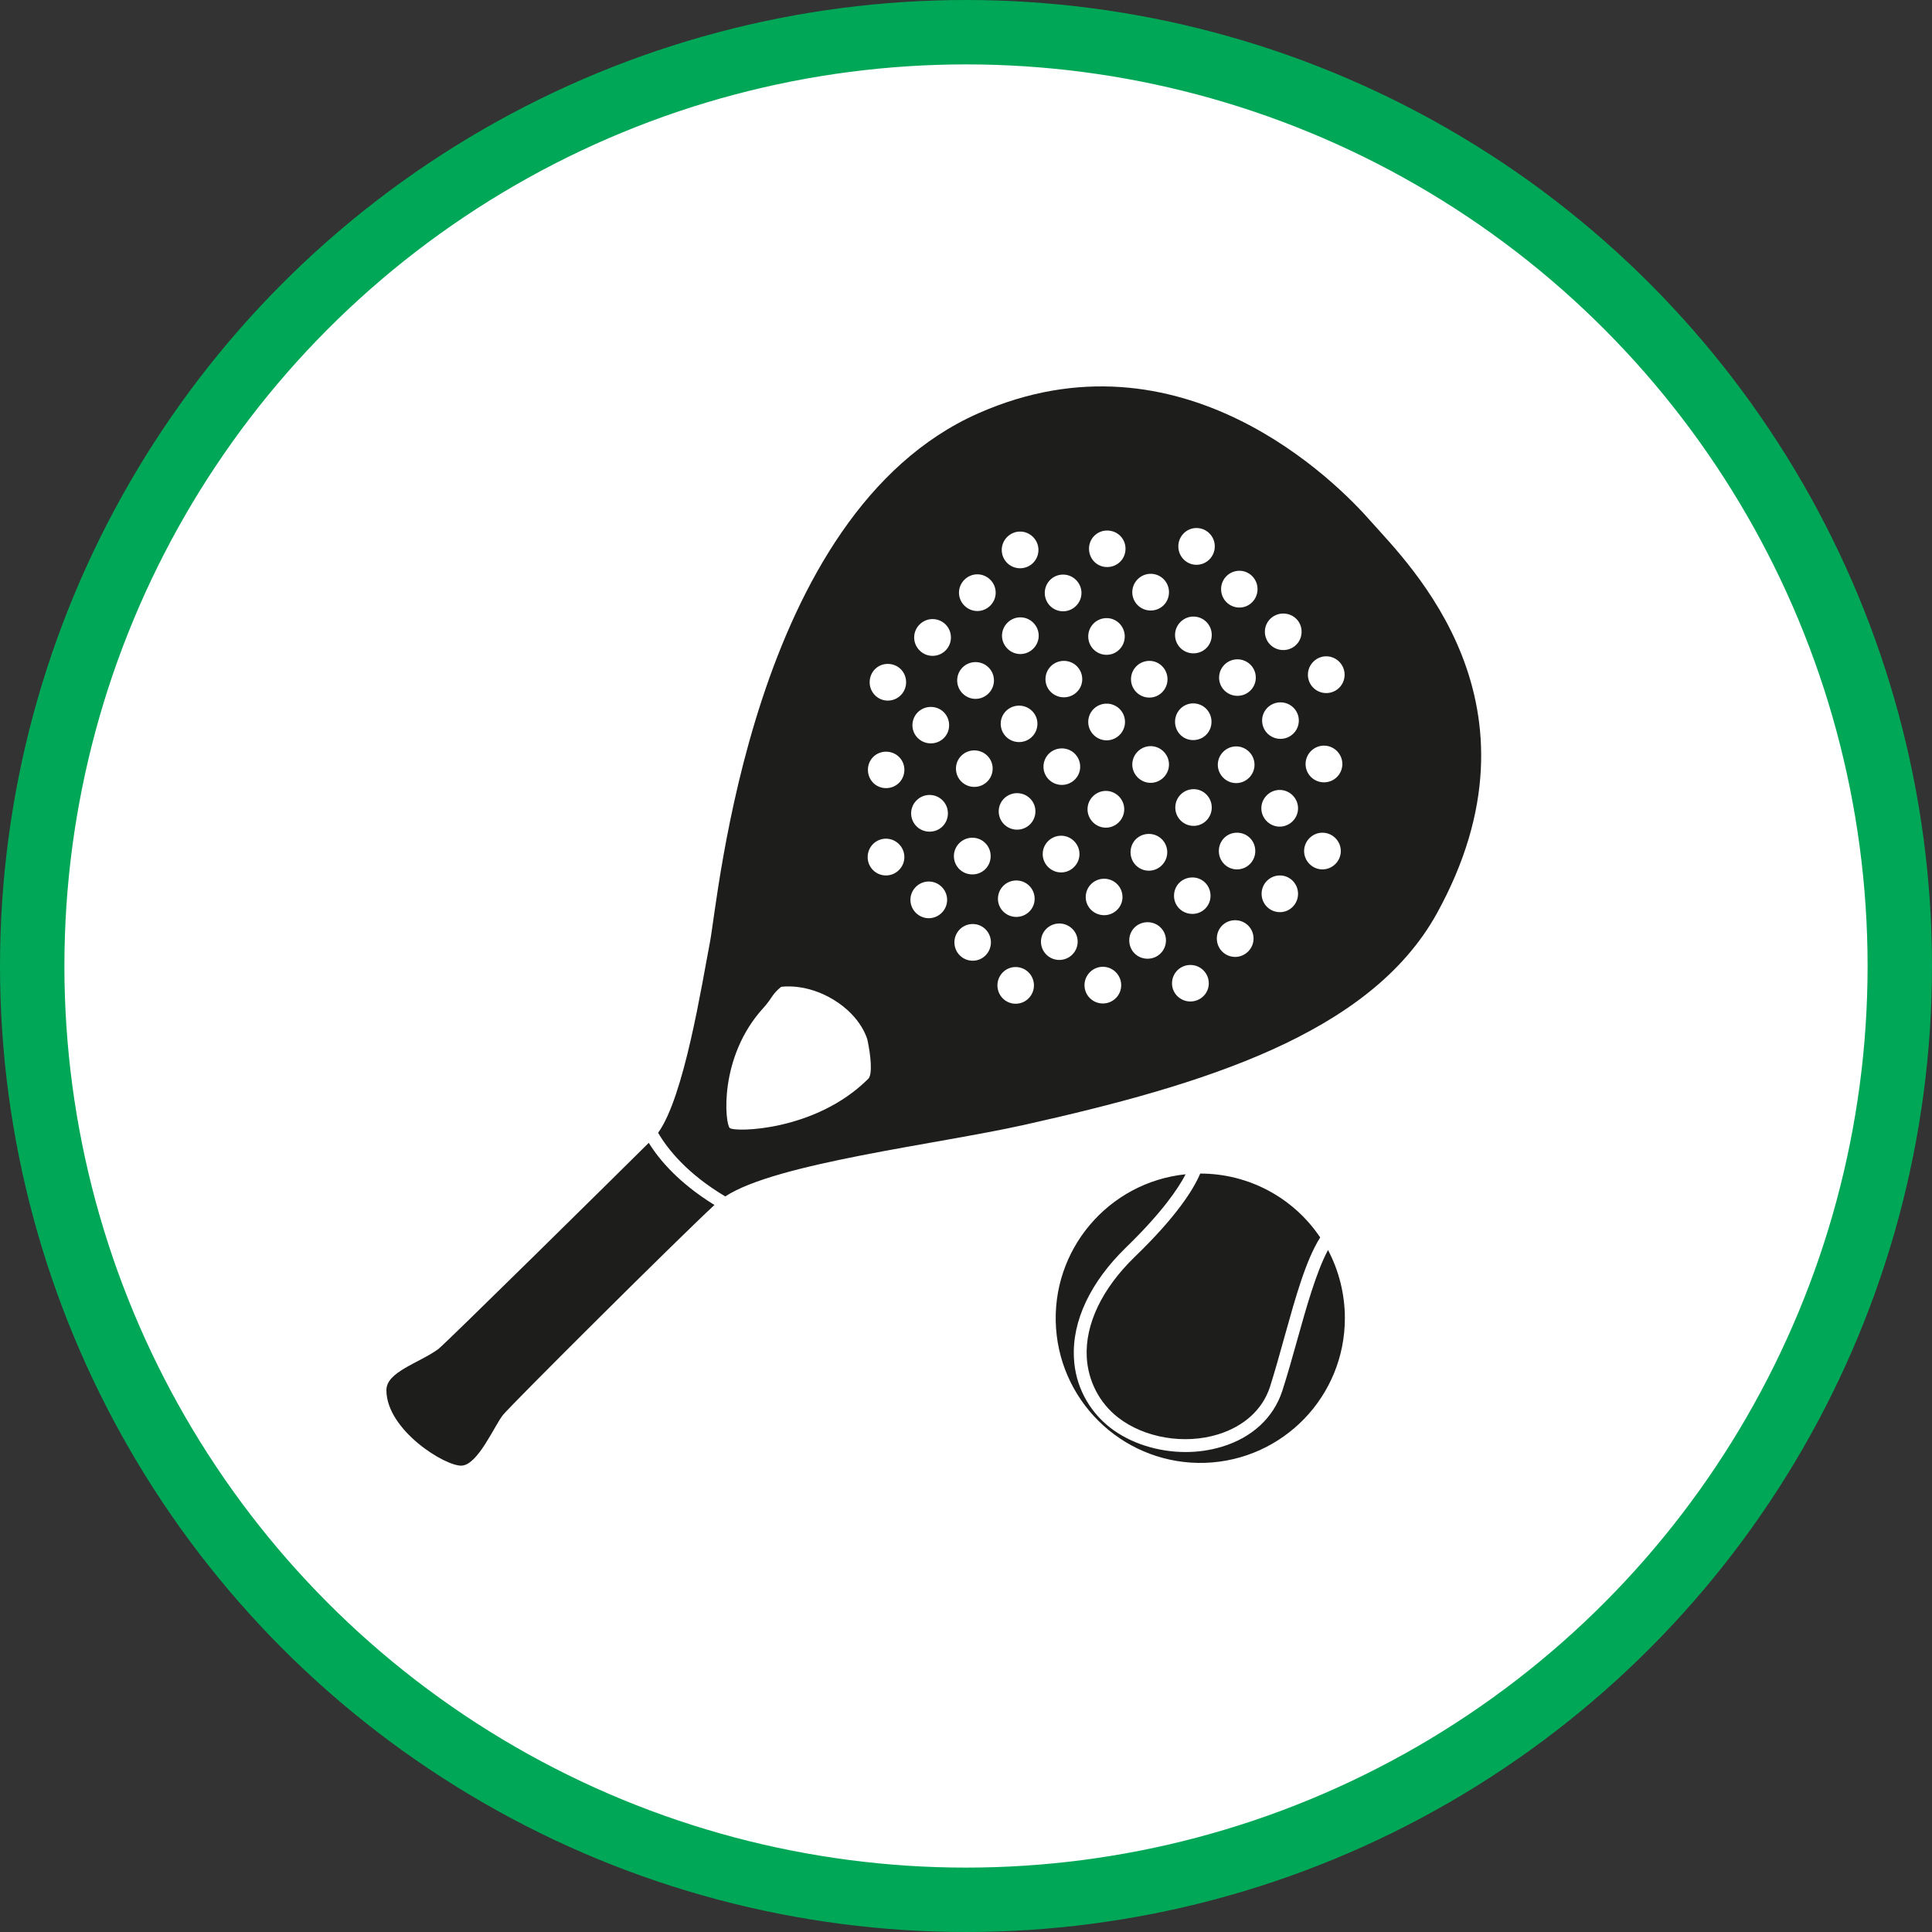 <?xml version="1.0" encoding="UTF-8" standalone="no"?>
<!-- Created with Inkscape (http://www.inkscape.org/) -->

<svg
   xmlns:dc="http://purl.org/dc/elements/1.1/"
   xmlns:cc="http://creativecommons.org/ns#"
   xmlns:rdf="http://www.w3.org/1999/02/22-rdf-syntax-ns#"
   xmlns:svg="http://www.w3.org/2000/svg"
   xmlns="http://www.w3.org/2000/svg"
   xmlns:xlink="http://www.w3.org/1999/xlink"
   xmlns:sodipodi="http://sodipodi.sourceforge.net/DTD/sodipodi-0.dtd"
   xmlns:inkscape="http://www.inkscape.org/namespaces/inkscape"
   width="30px"
   height="30px"
   version="1.1"
   id="svg8"
   inkscape:version="0.92.4 5da689c313, 2019-01-14"
   sodipodi:docname="container.svg">
  <rect width="100%" height="100%" fill="#333333" stroke="none"/>
  <defs
     id="defs2" />
  <sodipodi:namedview
     id="base"
     pagecolor="#ffffff"
     bordercolor="#666666"
     borderopacity="1.0"
     inkscape:pageopacity="0.0"
     inkscape:pageshadow="2"
     inkscape:zoom="13.049334"
     inkscape:cx="18.679046"
     inkscape:cy="12.165829"
     inkscape:document-units="px"
     inkscape:current-layer="layer1"
     showgrid="false"
     inkscape:snap-page="false"
     units="px"
     inkscape:window-width="1884"
     inkscape:window-height="1061"
     inkscape:window-x="0"
     inkscape:window-y="0"
     inkscape:window-maximized="1"
     fit-margin-top="0"
     fit-margin-left="0"
     fit-margin-right="0"
     fit-margin-bottom="0" />
    <circle
       style="color:#000000;clip-rule:nonzero;display:inline;overflow:visible;visibility:visible;opacity:1;isolation:auto;mix-blend-mode:normal;color-interpolation:sRGB;color-interpolation-filters:linearRGB;solid-color:#000000;solid-opacity:1;vector-effect:none;fill:#ffffff;fill-opacity:1;fill-rule:evenodd;stroke:#00A757;stroke-width:1;stroke-linecap:butt;stroke-linejoin:miter;stroke-miterlimit:4;stroke-dasharray:none;stroke-dashoffset:0;stroke-opacity:1;marker:none;color-rendering:auto;image-rendering:auto;shape-rendering:auto;text-rendering:auto;enable-background:accumulate"
       id="path815"
       cx="15"
       cy="15"
       r="14.5" />
<g transform="translate(6,6)"><path fill-rule="nonzero" fill="rgb(11.373%, 11.373%, 10.588%)" fill-opacity="1" d="M 15.285 2.094 C 14.77 1.504 12.34 -0.973 9.191 0.418 C 5.664 1.977 5.156 7.953 5.023 8.637 C 4.898 9.281 4.625 11.031 4.219 11.59 C 4.367 11.844 4.672 12.227 5.262 12.578 C 6.047 12.062 8.527 11.773 9.895 11.469 C 12.676 10.848 15.27 10.062 16.309 8.188 C 18.109 4.93 15.891 2.777 15.285 2.094 Z M 12.527 4.922 C 12.688 4.922 12.812 5.051 12.812 5.207 C 12.812 5.367 12.688 5.492 12.527 5.492 C 12.371 5.492 12.246 5.367 12.246 5.207 C 12.246 5.051 12.371 4.922 12.527 4.922 Z M 12.246 3.859 C 12.246 3.703 12.375 3.574 12.531 3.574 C 12.691 3.574 12.816 3.703 12.816 3.859 C 12.816 4.02 12.691 4.145 12.531 4.145 C 12.375 4.145 12.246 4.02 12.246 3.859 Z M 10.508 2.922 C 10.664 2.922 10.793 3.051 10.793 3.207 C 10.793 3.363 10.664 3.492 10.508 3.492 C 10.348 3.492 10.223 3.363 10.223 3.207 C 10.223 3.051 10.348 2.922 10.508 2.922 Z M 9.84 2.254 C 9.996 2.254 10.125 2.383 10.125 2.539 C 10.125 2.699 9.996 2.824 9.84 2.824 C 9.684 2.824 9.555 2.699 9.555 2.539 C 9.555 2.383 9.684 2.254 9.84 2.254 Z M 7.484 10.75 C 6.664 11.57 5.406 11.582 5.332 11.516 C 5.258 11.453 5.152 10.414 5.859 9.645 C 5.996 9.492 5.984 9.441 6.129 9.324 C 6.129 9.324 6.512 9.258 6.949 9.527 C 7.383 9.793 7.469 10.145 7.469 10.145 C 7.52 10.379 7.551 10.68 7.484 10.75 Z M 7.758 7.594 C 7.598 7.594 7.473 7.465 7.473 7.309 C 7.473 7.152 7.598 7.023 7.758 7.023 C 7.914 7.023 8.043 7.152 8.043 7.309 C 8.043 7.465 7.914 7.594 7.758 7.594 Z M 7.758 6.238 C 7.602 6.238 7.477 6.113 7.477 5.953 C 7.477 5.797 7.602 5.672 7.758 5.672 C 7.918 5.672 8.043 5.797 8.043 5.953 C 8.043 6.113 7.918 6.238 7.758 6.238 Z M 7.785 4.879 C 7.629 4.879 7.504 4.75 7.504 4.594 C 7.504 4.434 7.629 4.309 7.785 4.309 C 7.945 4.309 8.07 4.434 8.07 4.594 C 8.07 4.75 7.945 4.879 7.785 4.879 Z M 8.422 8.258 C 8.266 8.258 8.137 8.129 8.137 7.973 C 8.137 7.816 8.266 7.688 8.422 7.688 C 8.578 7.688 8.707 7.816 8.707 7.973 C 8.707 8.129 8.578 8.258 8.422 8.258 Z M 8.434 6.914 C 8.277 6.914 8.148 6.789 8.148 6.629 C 8.148 6.473 8.277 6.344 8.434 6.344 C 8.594 6.344 8.719 6.473 8.719 6.629 C 8.719 6.789 8.594 6.914 8.434 6.914 Z M 8.453 5.543 C 8.297 5.543 8.168 5.418 8.168 5.262 C 8.168 5.102 8.297 4.977 8.453 4.977 C 8.613 4.977 8.738 5.102 8.738 5.262 C 8.738 5.418 8.613 5.543 8.453 5.543 Z M 8.48 4.184 C 8.324 4.184 8.195 4.055 8.195 3.898 C 8.195 3.742 8.324 3.613 8.48 3.613 C 8.641 3.613 8.766 3.742 8.766 3.898 C 8.766 4.055 8.641 4.184 8.48 4.184 Z M 9.105 8.918 C 8.945 8.918 8.82 8.789 8.82 8.633 C 8.82 8.477 8.945 8.348 9.105 8.348 C 9.262 8.348 9.387 8.477 9.387 8.633 C 9.387 8.789 9.262 8.918 9.105 8.918 Z M 8.812 7.293 C 8.812 7.137 8.941 7.008 9.098 7.008 C 9.258 7.008 9.383 7.137 9.383 7.293 C 9.383 7.453 9.258 7.578 9.098 7.578 C 8.941 7.578 8.812 7.453 8.812 7.293 Z M 9.129 6.219 C 8.973 6.219 8.844 6.094 8.844 5.934 C 8.844 5.777 8.973 5.652 9.129 5.652 C 9.285 5.652 9.414 5.777 9.414 5.934 C 9.414 6.094 9.285 6.219 9.129 6.219 Z M 9.148 4.852 C 8.992 4.852 8.863 4.723 8.863 4.566 C 8.863 4.406 8.992 4.281 9.148 4.281 C 9.305 4.281 9.434 4.406 9.434 4.566 C 9.434 4.723 9.305 4.852 9.148 4.852 Z M 9.176 3.488 C 9.02 3.488 8.891 3.359 8.891 3.203 C 8.891 3.047 9.02 2.918 9.176 2.918 C 9.332 2.918 9.461 3.047 9.461 3.203 C 9.461 3.359 9.332 3.488 9.176 3.488 Z M 9.77 9.586 C 9.613 9.586 9.488 9.457 9.488 9.301 C 9.488 9.145 9.613 9.016 9.77 9.016 C 9.93 9.016 10.055 9.145 10.055 9.301 C 10.055 9.457 9.93 9.586 9.77 9.586 Z M 9.781 8.238 C 9.625 8.238 9.496 8.113 9.496 7.957 C 9.496 7.797 9.625 7.672 9.781 7.672 C 9.938 7.672 10.066 7.797 10.066 7.957 C 10.066 8.113 9.938 8.238 9.781 8.238 Z M 9.793 6.883 C 9.637 6.883 9.508 6.758 9.508 6.598 C 9.508 6.441 9.637 6.316 9.793 6.316 C 9.949 6.316 10.078 6.441 10.078 6.598 C 10.078 6.758 9.949 6.883 9.793 6.883 Z M 9.824 5.523 C 9.668 5.523 9.539 5.398 9.539 5.238 C 9.539 5.082 9.668 4.957 9.824 4.957 C 9.98 4.957 10.109 5.082 10.109 5.238 C 10.109 5.398 9.98 5.523 9.824 5.523 Z M 9.844 4.156 C 9.688 4.156 9.559 4.027 9.559 3.871 C 9.559 3.715 9.688 3.586 9.844 3.586 C 10 3.586 10.129 3.715 10.129 3.871 C 10.129 4.027 10 4.156 9.844 4.156 Z M 10.449 8.906 C 10.293 8.906 10.164 8.781 10.164 8.621 C 10.164 8.465 10.293 8.34 10.449 8.34 C 10.605 8.34 10.734 8.465 10.734 8.621 C 10.734 8.781 10.605 8.906 10.449 8.906 Z M 10.477 7.547 C 10.32 7.547 10.191 7.418 10.191 7.262 C 10.191 7.105 10.32 6.977 10.477 6.977 C 10.633 6.977 10.762 7.105 10.762 7.262 C 10.762 7.418 10.633 7.547 10.477 7.547 Z M 10.488 6.188 C 10.332 6.188 10.203 6.062 10.203 5.906 C 10.203 5.746 10.332 5.621 10.488 5.621 C 10.645 5.621 10.773 5.746 10.773 5.906 C 10.773 6.062 10.645 6.188 10.488 6.188 Z M 10.52 4.828 C 10.363 4.828 10.234 4.703 10.234 4.547 C 10.234 4.387 10.363 4.262 10.52 4.262 C 10.676 4.262 10.805 4.387 10.805 4.547 C 10.805 4.703 10.676 4.828 10.52 4.828 Z M 11.125 9.582 C 10.969 9.582 10.84 9.457 10.84 9.297 C 10.84 9.141 10.969 9.012 11.125 9.012 C 11.281 9.012 11.41 9.141 11.41 9.297 C 11.41 9.457 11.281 9.582 11.125 9.582 Z M 11.145 8.211 C 10.988 8.211 10.859 8.086 10.859 7.93 C 10.859 7.77 10.988 7.645 11.145 7.645 C 11.301 7.645 11.43 7.77 11.43 7.93 C 11.43 8.086 11.301 8.211 11.145 8.211 Z M 11.172 6.852 C 11.016 6.852 10.887 6.723 10.887 6.566 C 10.887 6.41 11.016 6.281 11.172 6.281 C 11.328 6.281 11.457 6.41 11.457 6.566 C 11.457 6.723 11.328 6.852 11.172 6.852 Z M 11.184 5.496 C 11.027 5.496 10.898 5.367 10.898 5.211 C 10.898 5.051 11.027 4.926 11.184 4.926 C 11.34 4.926 11.469 5.051 11.469 5.211 C 11.469 5.367 11.34 5.496 11.184 5.496 Z M 10.898 3.883 C 10.898 3.727 11.023 3.598 11.184 3.598 C 11.34 3.598 11.465 3.727 11.465 3.883 C 11.465 4.039 11.34 4.168 11.184 4.168 C 11.023 4.168 10.898 4.039 10.898 3.883 Z M 11.191 2.805 C 11.035 2.805 10.91 2.68 10.91 2.52 C 10.91 2.363 11.035 2.238 11.191 2.238 C 11.352 2.238 11.477 2.363 11.477 2.52 C 11.477 2.68 11.352 2.805 11.191 2.805 Z M 11.82 8.887 C 11.66 8.887 11.535 8.762 11.535 8.602 C 11.535 8.445 11.66 8.32 11.82 8.32 C 11.977 8.32 12.105 8.445 12.105 8.602 C 12.105 8.762 11.977 8.887 11.82 8.887 Z M 11.84 7.52 C 11.68 7.52 11.555 7.391 11.555 7.234 C 11.555 7.074 11.68 6.949 11.84 6.949 C 11.996 6.949 12.125 7.074 12.125 7.234 C 12.125 7.391 11.996 7.52 11.84 7.52 Z M 11.867 6.156 C 11.711 6.156 11.582 6.027 11.582 5.871 C 11.582 5.715 11.711 5.586 11.867 5.586 C 12.023 5.586 12.152 5.715 12.152 5.871 C 12.152 6.027 12.023 6.156 11.867 6.156 Z M 11.562 4.547 C 11.562 4.391 11.688 4.262 11.848 4.262 C 12.004 4.262 12.129 4.391 12.129 4.547 C 12.129 4.703 12.004 4.832 11.848 4.832 C 11.688 4.832 11.562 4.703 11.562 4.547 Z M 11.867 3.48 C 11.711 3.48 11.582 3.355 11.582 3.195 C 11.582 3.039 11.711 2.91 11.867 2.91 C 12.027 2.91 12.152 3.039 12.152 3.195 C 12.152 3.355 12.027 3.48 11.867 3.48 Z M 12.484 9.551 C 12.328 9.551 12.199 9.426 12.199 9.27 C 12.199 9.109 12.328 8.984 12.484 8.984 C 12.641 8.984 12.77 9.109 12.77 9.27 C 12.77 9.426 12.641 9.551 12.484 9.551 Z M 12.516 8.191 C 12.355 8.191 12.23 8.066 12.23 7.91 C 12.23 7.75 12.355 7.625 12.516 7.625 C 12.672 7.625 12.797 7.75 12.797 7.91 C 12.797 8.066 12.672 8.191 12.516 8.191 Z M 12.535 6.824 C 12.375 6.824 12.25 6.695 12.25 6.539 C 12.25 6.383 12.375 6.254 12.535 6.254 C 12.691 6.254 12.816 6.383 12.816 6.539 C 12.816 6.695 12.691 6.824 12.535 6.824 Z M 12.578 2.77 C 12.422 2.77 12.297 2.641 12.297 2.484 C 12.297 2.328 12.422 2.199 12.578 2.199 C 12.738 2.199 12.863 2.328 12.863 2.484 C 12.863 2.641 12.738 2.77 12.578 2.77 Z M 13.18 8.859 C 13.02 8.859 12.895 8.73 12.895 8.574 C 12.895 8.414 13.02 8.289 13.18 8.289 C 13.336 8.289 13.465 8.414 13.465 8.574 C 13.465 8.73 13.336 8.859 13.18 8.859 Z M 13.207 7.5 C 13.051 7.5 12.926 7.371 12.926 7.215 C 12.926 7.055 13.051 6.93 13.207 6.93 C 13.367 6.93 13.492 7.055 13.492 7.215 C 13.492 7.371 13.367 7.5 13.207 7.5 Z M 12.91 5.875 C 12.91 5.719 13.039 5.59 13.195 5.59 C 13.352 5.59 13.48 5.719 13.48 5.875 C 13.48 6.031 13.352 6.16 13.195 6.16 C 13.039 6.16 12.91 6.031 12.91 5.875 Z M 13.215 4.805 C 13.059 4.805 12.93 4.68 12.93 4.523 C 12.93 4.363 13.059 4.238 13.215 4.238 C 13.371 4.238 13.5 4.363 13.5 4.523 C 13.5 4.68 13.371 4.805 13.215 4.805 Z M 13.246 3.434 C 13.086 3.434 12.961 3.305 12.961 3.148 C 12.961 2.992 13.086 2.863 13.246 2.863 C 13.402 2.863 13.527 2.992 13.527 3.148 C 13.527 3.305 13.402 3.434 13.246 3.434 Z M 13.875 8.164 C 13.715 8.164 13.59 8.035 13.59 7.879 C 13.59 7.723 13.715 7.594 13.875 7.594 C 14.031 7.594 14.156 7.723 14.156 7.879 C 14.156 8.035 14.031 8.164 13.875 8.164 Z M 13.586 6.551 C 13.586 6.395 13.715 6.266 13.871 6.266 C 14.027 6.266 14.156 6.395 14.156 6.551 C 14.156 6.707 14.027 6.836 13.871 6.836 C 13.715 6.836 13.586 6.707 13.586 6.551 Z M 13.883 5.473 C 13.727 5.473 13.598 5.348 13.598 5.188 C 13.598 5.031 13.727 4.906 13.883 4.906 C 14.039 4.906 14.168 5.031 14.168 5.188 C 14.168 5.348 14.039 5.473 13.883 5.473 Z M 13.926 4.094 C 13.77 4.094 13.641 3.969 13.641 3.809 C 13.641 3.652 13.77 3.527 13.926 3.527 C 14.086 3.527 14.211 3.652 14.211 3.809 C 14.211 3.969 14.086 4.094 13.926 4.094 Z M 14.535 7.5 C 14.379 7.5 14.25 7.371 14.25 7.215 C 14.25 7.059 14.379 6.93 14.535 6.93 C 14.691 6.93 14.82 7.059 14.82 7.215 C 14.82 7.371 14.691 7.5 14.535 7.5 Z M 14.559 6.148 C 14.402 6.148 14.273 6.023 14.273 5.863 C 14.273 5.707 14.402 5.578 14.559 5.578 C 14.715 5.578 14.844 5.707 14.844 5.863 C 14.844 6.023 14.715 6.148 14.559 6.148 Z M 14.594 4.762 C 14.438 4.762 14.309 4.637 14.309 4.477 C 14.309 4.32 14.438 4.191 14.594 4.191 C 14.75 4.191 14.879 4.32 14.879 4.477 C 14.879 4.637 14.75 4.762 14.594 4.762 Z M 5.094 12.711 C 4.543 13.219 1.934 15.816 1.809 15.973 C 1.676 16.141 1.422 16.742 1.172 16.758 C 0.922 16.777 0 16.207 0 15.586 C 0 15.301 0.504 15.168 0.805 14.949 C 0.898 14.883 3.629 12.188 4.074 11.746 C 4.238 12.012 4.543 12.371 5.094 12.711 Z M 14.883 14.469 C 14.883 15.68 13.926 16.672 12.715 16.715 C 11.504 16.754 10.48 15.828 10.398 14.621 C 10.316 13.414 11.207 12.359 12.41 12.234 C 12.293 12.461 12.039 12.832 11.484 13.371 C 10.934 13.906 10.645 14.512 10.676 15.086 C 10.695 15.512 10.902 15.906 11.238 16.168 C 11.555 16.414 11.984 16.547 12.41 16.547 C 12.602 16.547 12.789 16.52 12.973 16.465 C 13.441 16.324 13.773 16.016 13.91 15.602 C 13.992 15.348 14.07 15.07 14.145 14.801 C 14.285 14.301 14.438 13.754 14.621 13.41 C 14.793 13.734 14.883 14.102 14.883 14.469 Z M 12.637 12.223 C 13.387 12.223 14.082 12.594 14.5 13.215 C 14.277 13.566 14.117 14.145 13.949 14.746 C 13.875 15.012 13.797 15.293 13.719 15.539 C 13.602 15.891 13.316 16.148 12.914 16.273 C 12.391 16.434 11.77 16.328 11.363 16.012 C 11.07 15.785 10.895 15.441 10.875 15.074 C 10.848 14.562 11.113 14.008 11.621 13.516 C 12.273 12.887 12.535 12.465 12.637 12.223 Z M 12.637 12.223 "/>
</g>
</svg>
